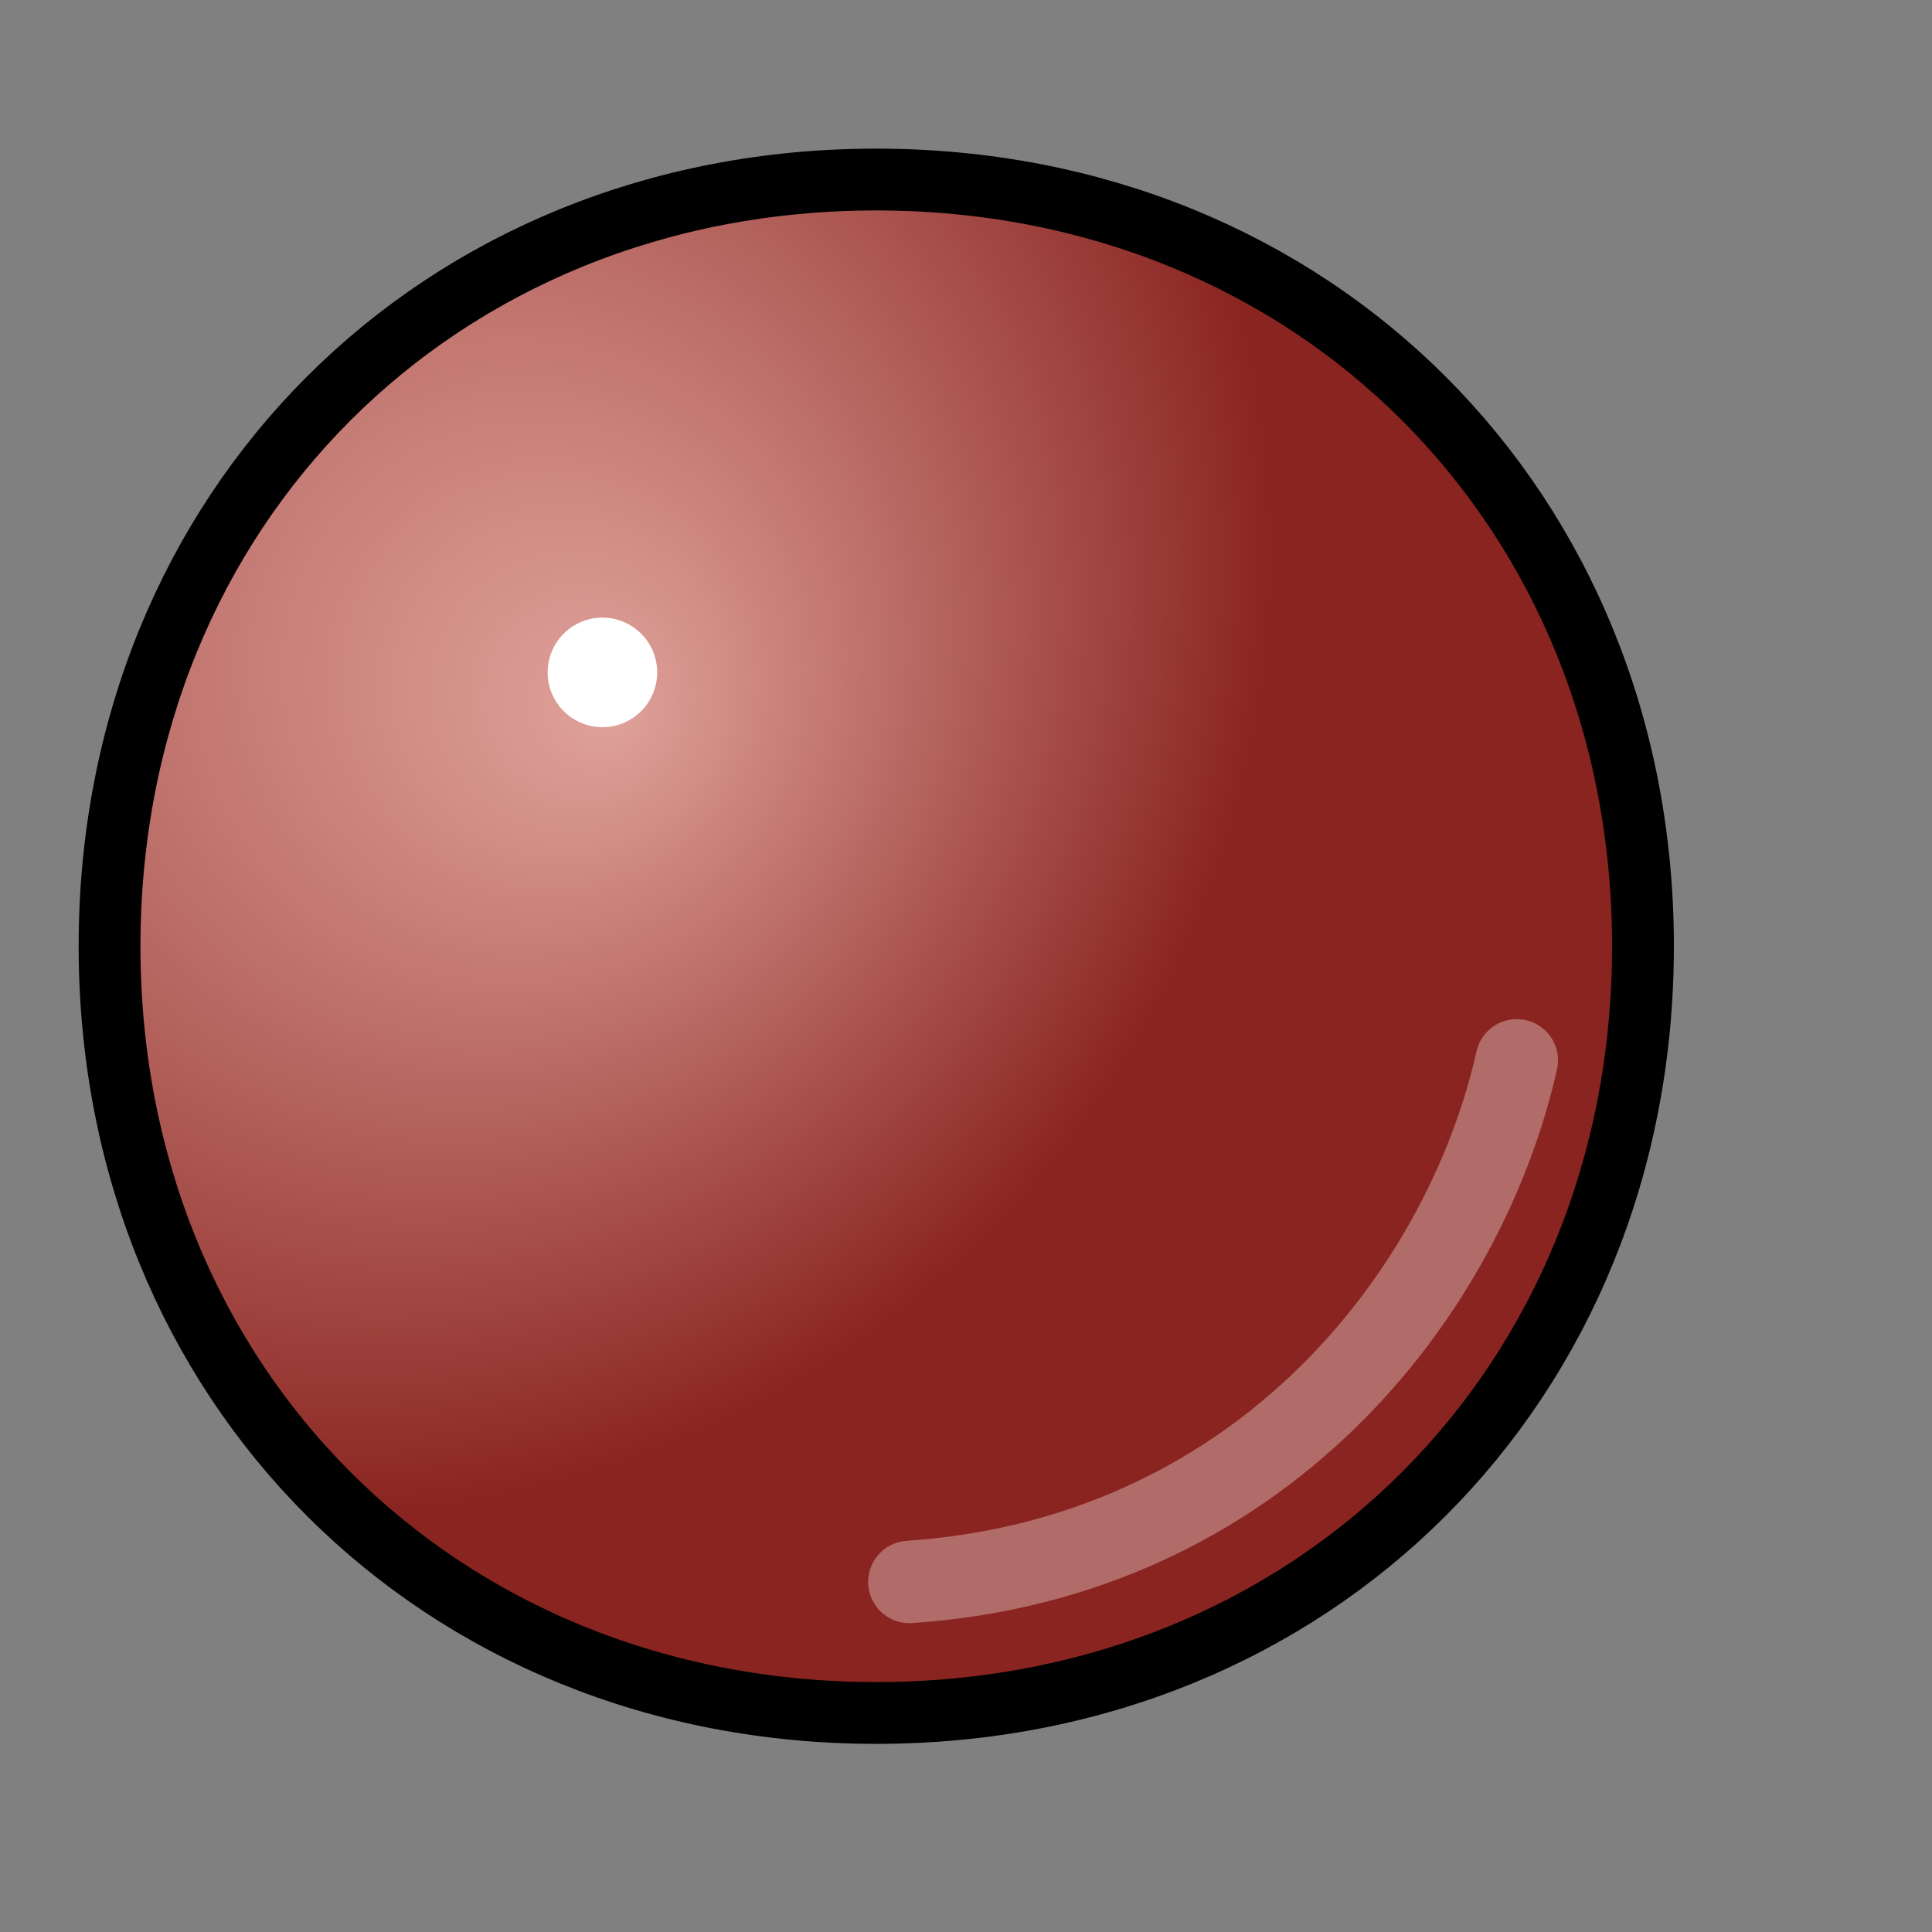 <?xml version="1.0" encoding="UTF-8" standalone="no"?>
<!DOCTYPE svg PUBLIC "-//W3C//DTD SVG 1.0//EN"
"http://www.w3.org/TR/2001/REC-SVG-20010904/DTD/svg10.dtd">
<!-- Created with Inkscape (http://www.inkscape.org/) -->
<svg
   xmlns="http://www.w3.org/2000/svg"
   xmlns:xlink="http://www.w3.org/1999/xlink"
   version="1.0"
   x="0"
   y="0"
   width="31.25"
   height="31.25"
   id="svg1">
  <rect width="100%" height="100%" fill="#808080" stroke="none"/>
  <defs
     id="defs3">
    <linearGradient
       id="linearGradient784">
      <stop
         style="stop-color:#ffada3;stop-opacity:1;"
         offset="0"
         id="stop785" />
      <stop
         style="stop-color:#8d0600;stop-opacity:1;"
         offset="1"
         id="stop786" />
    </linearGradient>
    <radialGradient
       cx="0.13"
       cy="0.243"
       r="0.628"
       fx="0.33"
       fy="0.35"
       id="radialGradient787"
       xlink:href="#linearGradient784" />
    <linearGradient
       x1="1.219"
       y1="0.977"
       x2="0.662"
       y2="0.407"
       id="linearGradient804"
       xlink:href="#linearGradient784" />
  </defs>
  <path
     d="M 14.173,2.904 C 21.26,2.904 26.575,8.219 26.575,15.305 C 26.575,22.392 21.26,27.707 14.173,27.707 C 7.087,27.707 1.772,22.392 1.772,15.305 C 1.772,8.219 7.087,2.904 14.173,2.904 z "
     style="fill:url(#radialGradient787);fill-opacity:0.75;fill-rule:evenodd;stroke:#000000;stroke-width:1;stroke-miterlimit:4"
     id="path783" />
  <path
     d="M 24.534,17.151 C 23.674,20.959 20.371,25.203 14.709,25.588"
     style="fill:none;fill-opacity:0.75;fill-rule:evenodd;stroke:#ffffff;stroke-width:1pt;stroke-linecap:round;stroke-opacity:0.33"
     id="path805" />
  <path
     d="M 10.63,10.876 C 10.63,10.387 10.233,9.99 9.744,9.99 C 9.255,9.99 8.858,10.387 8.858,10.876 C 8.858,11.365 9.255,11.762 9.744,11.762 C 10.233,11.762 10.63,11.365 10.63,10.876 z "
     style="fill:#ffffff;fill-rule:evenodd;stroke-width:3pt"
     id="path814" />
</svg>
